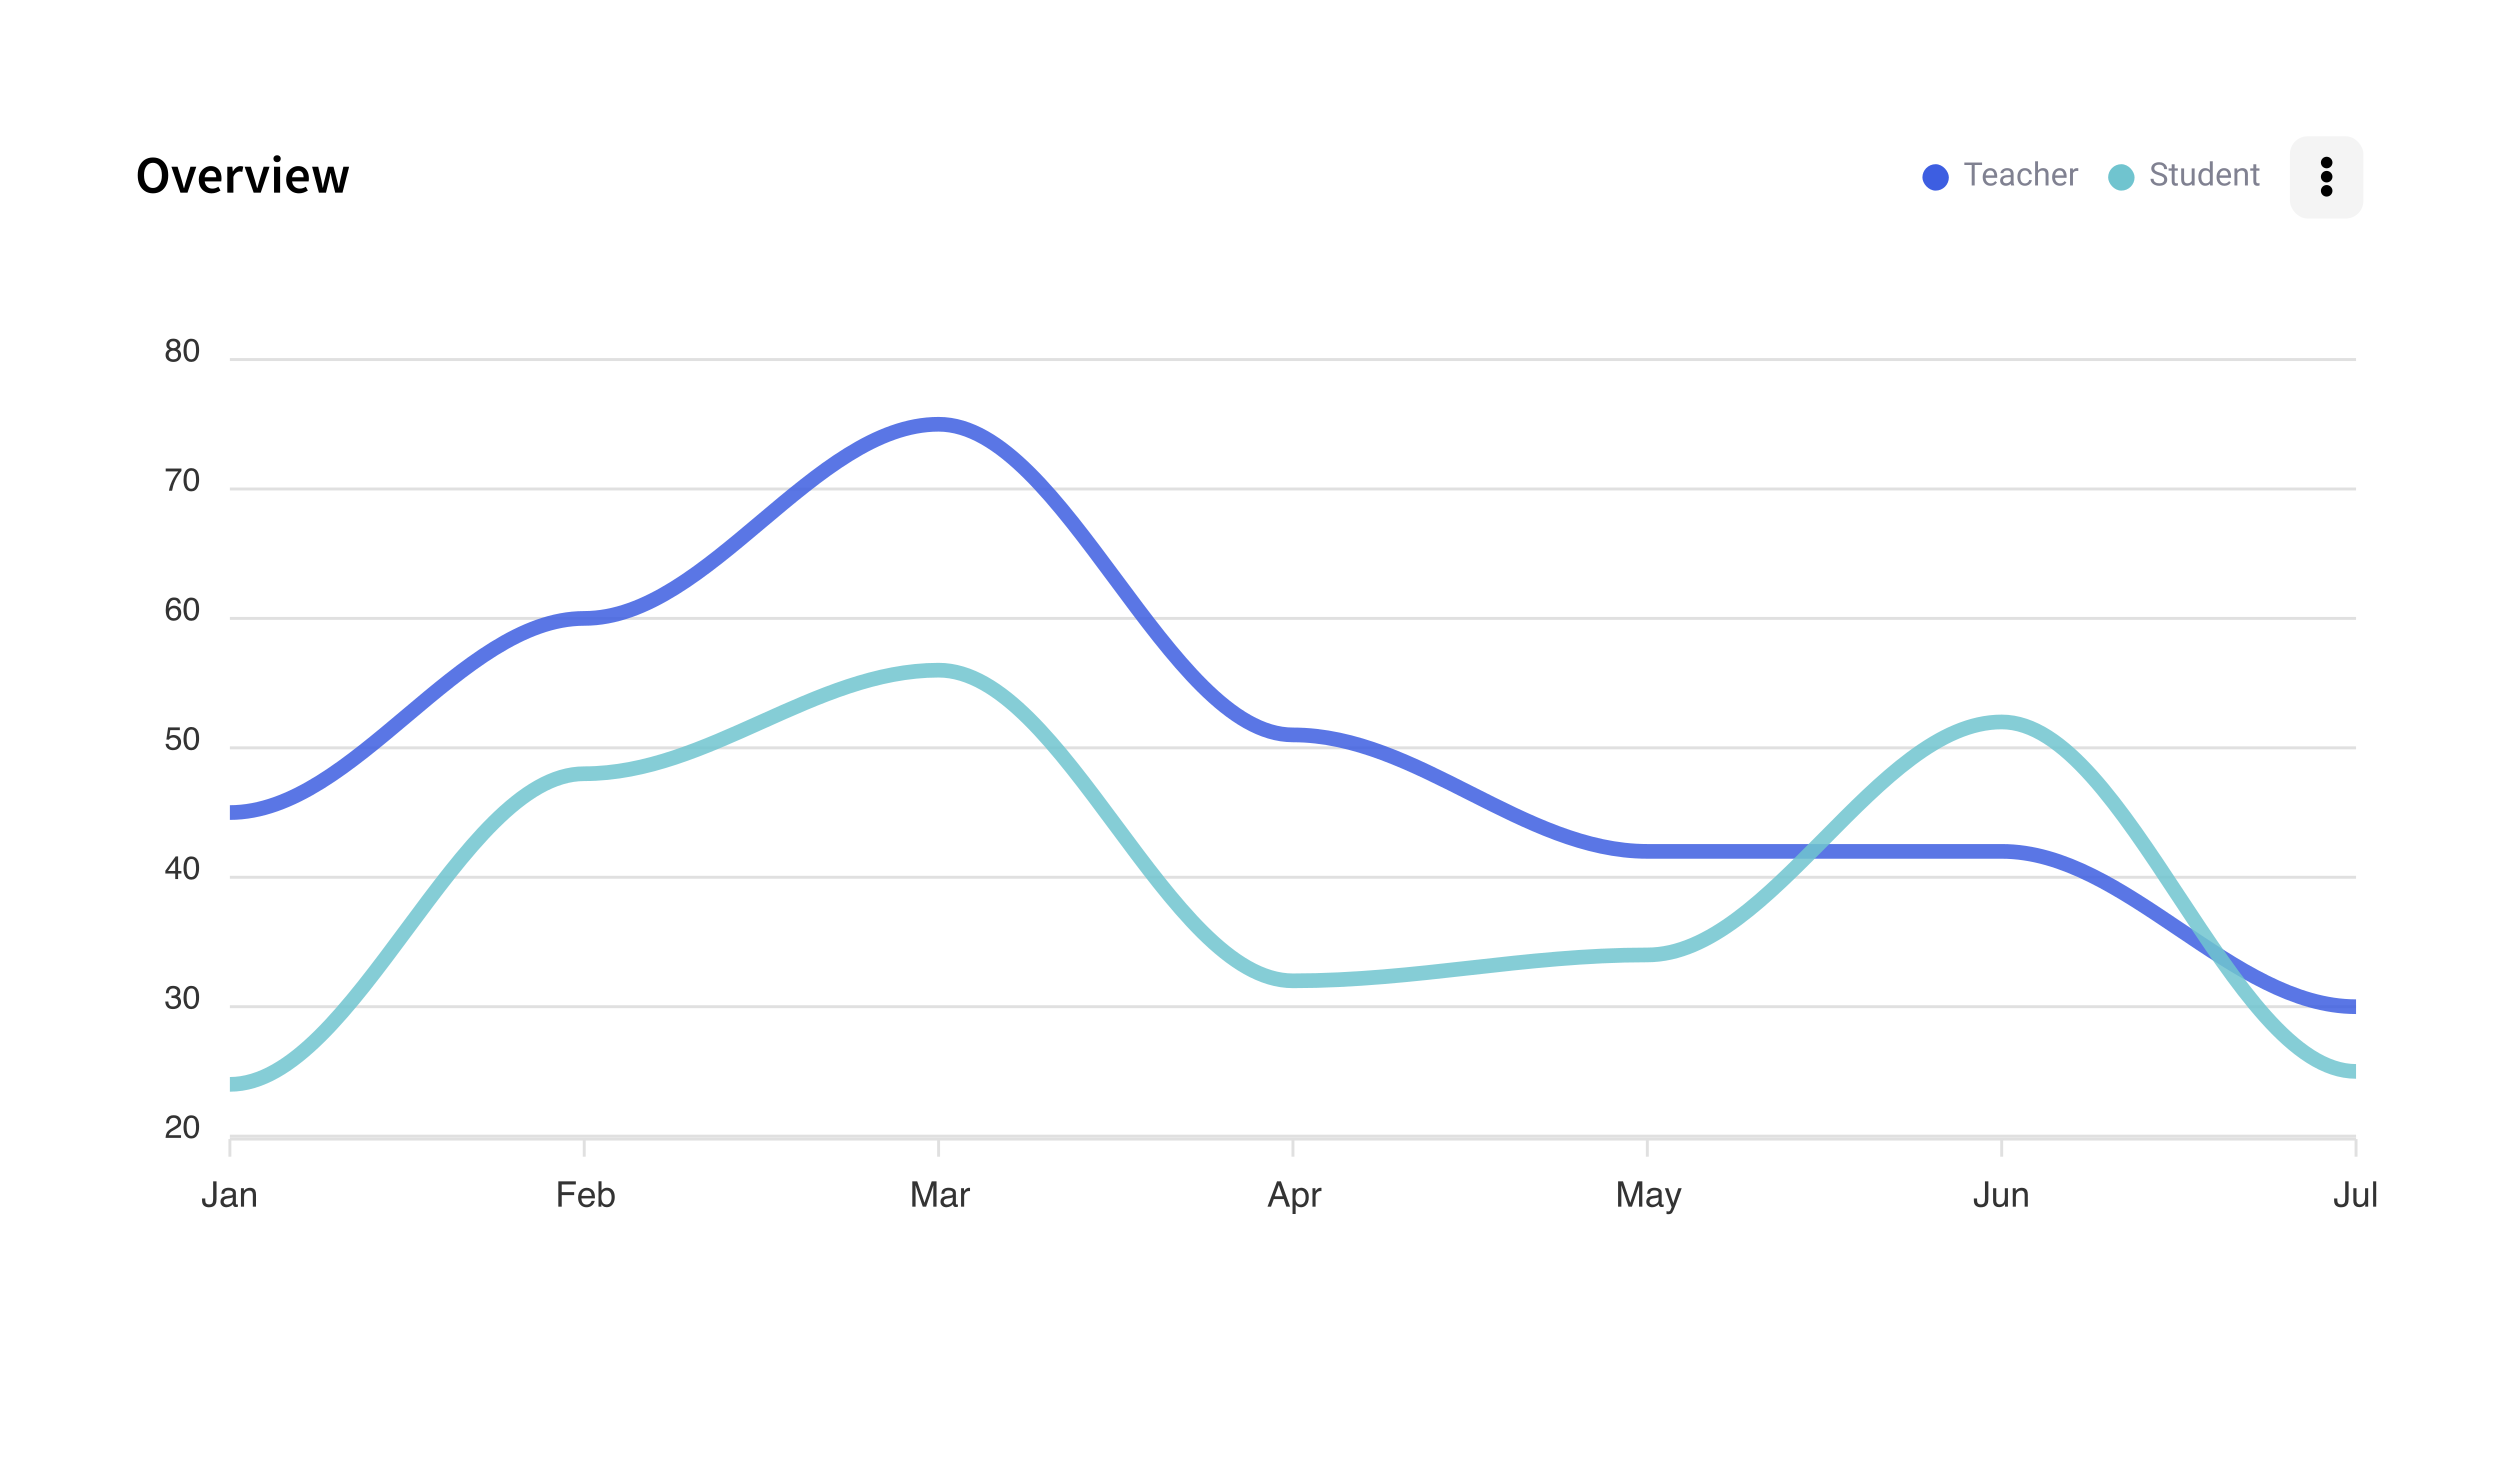 <svg width="851" height="497" viewBox="0 0 851 497" fill="none" xmlns="http://www.w3.org/2000/svg">
<g filter="url(#filter0_d_0_51)">
<rect x="31" y="31.391" width="788.5" height="434" rx="15" fill="white" shape-rendering="crispEdges"/>
<path d="M31 46.391C31 38.106 37.716 31.391 46 31.391H804.5C812.784 31.391 819.5 38.106 819.5 46.391V84.391H31V46.391Z" fill="white"/>
<path d="M52.066 65.81C51.046 65.81 50.146 65.564 49.366 65.072C48.586 64.568 47.974 63.86 47.53 62.948C47.098 62.024 46.882 60.926 46.882 59.654C46.882 58.382 47.098 57.296 47.53 56.396C47.974 55.496 48.586 54.806 49.366 54.326C50.146 53.846 51.046 53.606 52.066 53.606C53.098 53.606 54.004 53.846 54.784 54.326C55.564 54.806 56.17 55.496 56.602 56.396C57.046 57.296 57.268 58.382 57.268 59.654C57.268 60.926 57.046 62.024 56.602 62.948C56.17 63.86 55.564 64.568 54.784 65.072C54.004 65.564 53.098 65.81 52.066 65.81ZM52.066 63.992C52.99 63.992 53.728 63.602 54.28 62.822C54.832 62.03 55.108 60.974 55.108 59.654C55.108 58.334 54.832 57.302 54.28 56.558C53.728 55.802 52.99 55.424 52.066 55.424C51.142 55.424 50.404 55.802 49.852 56.558C49.3 57.302 49.024 58.334 49.024 59.654C49.024 60.974 49.3 62.03 49.852 62.822C50.404 63.602 51.142 63.992 52.066 63.992ZM61.423 65.594L58.345 56.756H60.451L61.855 61.346C61.975 61.778 62.095 62.216 62.215 62.66C62.347 63.104 62.473 63.554 62.593 64.01H62.665C62.797 63.554 62.923 63.104 63.043 62.66C63.175 62.216 63.301 61.778 63.421 61.346L64.825 56.756H66.823L63.817 65.594H61.423ZM72.029 65.81C71.213 65.81 70.475 65.63 69.816 65.27C69.156 64.898 68.633 64.37 68.249 63.686C67.865 62.99 67.674 62.156 67.674 61.184C67.674 60.224 67.865 59.396 68.249 58.7C68.645 58.004 69.156 57.47 69.779 57.098C70.403 56.726 71.058 56.54 71.742 56.54C72.546 56.54 73.218 56.72 73.757 57.08C74.297 57.428 74.706 57.92 74.981 58.556C75.257 59.18 75.395 59.906 75.395 60.734C75.395 61.166 75.365 61.502 75.305 61.742H69.689C69.785 62.522 70.067 63.128 70.535 63.56C71.004 63.992 71.591 64.208 72.299 64.208C72.683 64.208 73.037 64.154 73.362 64.046C73.698 63.926 74.028 63.764 74.352 63.56L75.053 64.856C74.633 65.132 74.165 65.36 73.65 65.54C73.133 65.72 72.594 65.81 72.029 65.81ZM69.671 60.338H73.596C73.596 59.654 73.445 59.12 73.145 58.736C72.846 58.34 72.395 58.142 71.796 58.142C71.279 58.142 70.817 58.334 70.409 58.718C70.013 59.09 69.767 59.63 69.671 60.338ZM77.373 65.594V56.756H79.083L79.227 58.322H79.299C79.611 57.746 79.989 57.308 80.433 57.008C80.877 56.696 81.333 56.54 81.801 56.54C82.221 56.54 82.557 56.6 82.809 56.72L82.449 58.52C82.293 58.472 82.149 58.436 82.017 58.412C81.885 58.388 81.723 58.376 81.531 58.376C81.183 58.376 80.817 58.514 80.433 58.79C80.049 59.054 79.719 59.522 79.443 60.194V65.594H77.373ZM86.349 65.594L83.271 56.756H85.377L86.781 61.346C86.901 61.778 87.021 62.216 87.141 62.66C87.273 63.104 87.399 63.554 87.519 64.01H87.591C87.723 63.554 87.849 63.104 87.969 62.66C88.101 62.216 88.227 61.778 88.347 61.346L89.751 56.756H91.749L88.743 65.594H86.349ZM93.281 65.594V56.756H95.351V65.594H93.281ZM94.325 55.208C93.953 55.208 93.653 55.1 93.425 54.884C93.197 54.668 93.083 54.38 93.083 54.02C93.083 53.672 93.197 53.39 93.425 53.174C93.653 52.958 93.953 52.85 94.325 52.85C94.697 52.85 94.997 52.958 95.225 53.174C95.453 53.39 95.567 53.672 95.567 54.02C95.567 54.38 95.453 54.668 95.225 54.884C94.997 55.1 94.697 55.208 94.325 55.208ZM101.772 65.81C100.956 65.81 100.218 65.63 99.558 65.27C98.898 64.898 98.376 64.37 97.992 63.686C97.608 62.99 97.416 62.156 97.416 61.184C97.416 60.224 97.608 59.396 97.992 58.7C98.388 58.004 98.898 57.47 99.522 57.098C100.146 56.726 100.8 56.54 101.484 56.54C102.288 56.54 102.96 56.72 103.5 57.08C104.04 57.428 104.448 57.92 104.724 58.556C105 59.18 105.138 59.906 105.138 60.734C105.138 61.166 105.108 61.502 105.048 61.742H99.432C99.528 62.522 99.81 63.128 100.278 63.56C100.746 63.992 101.334 64.208 102.042 64.208C102.426 64.208 102.78 64.154 103.104 64.046C103.44 63.926 103.77 63.764 104.094 63.56L104.796 64.856C104.376 65.132 103.908 65.36 103.392 65.54C102.876 65.72 102.336 65.81 101.772 65.81ZM99.414 60.338H103.338C103.338 59.654 103.188 59.12 102.888 58.736C102.588 58.34 102.138 58.142 101.538 58.142C101.022 58.142 100.56 58.334 100.152 58.718C99.756 59.09 99.51 59.63 99.414 60.338ZM108.573 65.594L106.233 56.756H108.321L109.383 61.346C109.479 61.766 109.557 62.186 109.617 62.606C109.689 63.026 109.767 63.452 109.851 63.884H109.923C110.007 63.452 110.091 63.026 110.175 62.606C110.271 62.174 110.373 61.754 110.481 61.346L111.633 56.756H113.523L114.693 61.346C114.801 61.766 114.903 62.186 114.999 62.606C115.095 63.026 115.191 63.452 115.287 63.884H115.359C115.443 63.452 115.521 63.026 115.593 62.606C115.665 62.186 115.743 61.766 115.827 61.346L116.889 56.756H118.833L116.583 65.594H114.117L113.091 61.472C112.995 61.052 112.905 60.638 112.821 60.23C112.737 59.81 112.647 59.366 112.551 58.898H112.479C112.395 59.366 112.311 59.81 112.227 60.23C112.143 60.65 112.053 61.07 111.957 61.49L110.949 65.594H108.573Z" fill="black"/>
<rect x="654.391" y="55.891" width="9" height="9" rx="4.5" fill="#3D5EE1"/>
<path d="M672.188 55.32V63.141H671.167V55.32H672.188ZM674.702 55.32V56.169H668.659V55.32H674.702ZM677.586 63.248C677.181 63.248 676.814 63.18 676.485 63.044C676.159 62.904 675.878 62.709 675.642 62.459C675.409 62.208 675.23 61.911 675.104 61.567C674.979 61.223 674.917 60.847 674.917 60.439V60.213C674.917 59.741 674.986 59.32 675.126 58.951C675.266 58.579 675.455 58.264 675.695 58.006C675.935 57.748 676.207 57.553 676.512 57.42C676.816 57.288 677.131 57.222 677.457 57.222C677.872 57.222 678.23 57.293 678.531 57.437C678.836 57.58 679.084 57.78 679.278 58.038C679.471 58.292 679.614 58.593 679.708 58.94C679.801 59.284 679.847 59.66 679.847 60.068V60.514H675.507V59.703H678.854V59.628C678.839 59.37 678.785 59.12 678.692 58.876C678.603 58.633 678.46 58.432 678.263 58.274C678.066 58.117 677.797 58.038 677.457 58.038C677.231 58.038 677.024 58.086 676.834 58.183C676.644 58.276 676.481 58.416 676.345 58.602C676.209 58.788 676.104 59.016 676.028 59.284C675.953 59.553 675.916 59.862 675.916 60.213V60.439C675.916 60.715 675.953 60.974 676.028 61.218C676.107 61.458 676.22 61.669 676.367 61.852C676.517 62.034 676.698 62.177 676.909 62.281C677.124 62.385 677.368 62.437 677.64 62.437C677.991 62.437 678.288 62.365 678.531 62.222C678.775 62.079 678.988 61.887 679.17 61.648L679.772 62.126C679.647 62.315 679.487 62.496 679.294 62.668C679.101 62.84 678.862 62.98 678.58 63.087C678.3 63.194 677.969 63.248 677.586 63.248ZM684.434 62.147V59.155C684.434 58.926 684.388 58.727 684.294 58.559C684.205 58.387 684.069 58.255 683.886 58.162C683.704 58.069 683.478 58.022 683.209 58.022C682.959 58.022 682.739 58.065 682.549 58.151C682.363 58.237 682.216 58.35 682.108 58.489C682.005 58.629 681.953 58.779 681.953 58.94H680.959C680.959 58.733 681.013 58.527 681.12 58.323C681.228 58.119 681.382 57.934 681.582 57.77C681.786 57.601 682.03 57.469 682.312 57.372C682.599 57.272 682.918 57.222 683.269 57.222C683.691 57.222 684.063 57.293 684.386 57.437C684.712 57.58 684.966 57.796 685.148 58.086C685.335 58.373 685.428 58.733 685.428 59.166V61.873C685.428 62.066 685.444 62.272 685.476 62.491C685.512 62.709 685.564 62.897 685.632 63.055V63.141H684.595C684.545 63.026 684.506 62.874 684.477 62.684C684.448 62.491 684.434 62.312 684.434 62.147ZM684.606 59.617L684.617 60.315H683.612C683.329 60.315 683.077 60.339 682.855 60.385C682.633 60.428 682.447 60.495 682.296 60.584C682.146 60.673 682.031 60.786 681.953 60.922C681.874 61.055 681.834 61.211 681.834 61.39C681.834 61.572 681.876 61.739 681.958 61.889C682.04 62.04 682.164 62.16 682.329 62.249C682.497 62.335 682.703 62.378 682.946 62.378C683.251 62.378 683.519 62.313 683.752 62.185C683.985 62.056 684.169 61.898 684.305 61.712C684.445 61.526 684.52 61.345 684.531 61.169L684.955 61.648C684.93 61.798 684.862 61.964 684.751 62.147C684.64 62.33 684.491 62.505 684.305 62.673C684.123 62.838 683.904 62.976 683.65 63.087C683.399 63.194 683.116 63.248 682.801 63.248C682.407 63.248 682.062 63.171 681.765 63.017C681.471 62.863 681.242 62.657 681.077 62.399C680.916 62.138 680.835 61.846 680.835 61.524C680.835 61.212 680.896 60.938 681.018 60.702C681.14 60.462 681.315 60.264 681.544 60.106C681.774 59.945 682.049 59.823 682.372 59.741C682.694 59.658 683.054 59.617 683.451 59.617H684.606ZM689.316 62.432C689.553 62.432 689.771 62.383 689.972 62.287C690.172 62.19 690.337 62.057 690.466 61.889C690.595 61.717 690.668 61.522 690.686 61.304H691.631C691.613 61.648 691.497 61.968 691.282 62.265C691.071 62.559 690.793 62.797 690.45 62.98C690.106 63.158 689.728 63.248 689.316 63.248C688.88 63.248 688.498 63.171 688.172 63.017C687.85 62.863 687.582 62.652 687.367 62.383C687.155 62.115 686.996 61.807 686.889 61.459C686.785 61.109 686.733 60.738 686.733 60.348V60.122C686.733 59.732 686.785 59.363 686.889 59.016C686.996 58.665 687.155 58.355 687.367 58.086C687.582 57.818 687.85 57.607 688.172 57.453C688.498 57.299 688.88 57.222 689.316 57.222C689.771 57.222 690.169 57.315 690.509 57.501C690.849 57.684 691.116 57.934 691.309 58.253C691.506 58.568 691.613 58.926 691.631 59.327H690.686C690.668 59.087 690.6 58.871 690.482 58.677C690.367 58.484 690.21 58.33 690.009 58.215C689.812 58.097 689.581 58.038 689.316 58.038C689.012 58.038 688.756 58.099 688.548 58.221C688.344 58.339 688.181 58.5 688.06 58.704C687.941 58.905 687.855 59.128 687.802 59.376C687.752 59.619 687.727 59.868 687.727 60.122V60.348C687.727 60.602 687.752 60.852 687.802 61.1C687.852 61.347 687.936 61.571 688.054 61.771C688.176 61.971 688.339 62.133 688.543 62.254C688.751 62.373 689.008 62.432 689.316 62.432ZM693.742 54.891V63.141H692.749V54.891H693.742ZM693.506 60.015L693.092 59.998C693.096 59.601 693.155 59.234 693.27 58.898C693.384 58.557 693.545 58.262 693.753 58.011C693.961 57.761 694.208 57.567 694.494 57.431C694.784 57.291 695.105 57.222 695.456 57.222C695.742 57.222 696 57.261 696.229 57.34C696.458 57.415 696.653 57.537 696.814 57.705C696.979 57.873 697.104 58.092 697.19 58.36C697.276 58.625 697.319 58.949 697.319 59.333V63.141H696.32V59.322C696.32 59.017 696.276 58.774 696.186 58.591C696.097 58.405 695.966 58.271 695.794 58.188C695.622 58.102 695.411 58.06 695.16 58.06C694.913 58.06 694.688 58.111 694.483 58.215C694.283 58.319 694.109 58.462 693.962 58.645C693.819 58.828 693.706 59.037 693.624 59.273C693.545 59.506 693.506 59.753 693.506 60.015ZM701.219 63.248C700.814 63.248 700.447 63.18 700.118 63.044C699.792 62.904 699.511 62.709 699.274 62.459C699.042 62.208 698.863 61.911 698.737 61.567C698.612 61.223 698.549 60.847 698.549 60.439V60.213C698.549 59.741 698.619 59.32 698.759 58.951C698.898 58.579 699.088 58.264 699.328 58.006C699.568 57.748 699.84 57.553 700.145 57.42C700.449 57.288 700.764 57.222 701.09 57.222C701.505 57.222 701.863 57.293 702.164 57.437C702.468 57.58 702.717 57.78 702.911 58.038C703.104 58.292 703.247 58.593 703.34 58.94C703.433 59.284 703.48 59.66 703.48 60.068V60.514H699.14V59.703H702.486V59.628C702.472 59.37 702.418 59.12 702.325 58.876C702.236 58.633 702.092 58.432 701.896 58.274C701.699 58.117 701.43 58.038 701.09 58.038C700.864 58.038 700.657 58.086 700.467 58.183C700.277 58.276 700.114 58.416 699.978 58.602C699.842 58.788 699.736 59.016 699.661 59.284C699.586 59.553 699.548 59.862 699.548 60.213V60.439C699.548 60.715 699.586 60.974 699.661 61.218C699.74 61.458 699.853 61.669 700 61.852C700.15 62.034 700.331 62.177 700.542 62.281C700.757 62.385 701 62.437 701.272 62.437C701.623 62.437 701.921 62.365 702.164 62.222C702.408 62.079 702.621 61.887 702.803 61.648L703.405 62.126C703.279 62.315 703.12 62.496 702.927 62.668C702.733 62.84 702.495 62.98 702.212 63.087C701.933 63.194 701.602 63.248 701.219 63.248ZM705.634 58.242V63.141H704.64V57.329H705.607L705.634 58.242ZM707.449 57.297L707.444 58.221C707.361 58.203 707.283 58.192 707.208 58.188C707.136 58.181 707.054 58.178 706.96 58.178C706.731 58.178 706.529 58.214 706.354 58.285C706.178 58.357 706.029 58.457 705.908 58.586C705.786 58.715 705.689 58.869 705.618 59.048C705.55 59.223 705.505 59.417 705.483 59.628L705.204 59.789C705.204 59.438 705.238 59.109 705.306 58.801C705.378 58.493 705.487 58.221 705.634 57.984C705.781 57.745 705.967 57.558 706.192 57.426C706.422 57.29 706.694 57.222 707.009 57.222C707.08 57.222 707.163 57.231 707.256 57.248C707.349 57.263 707.413 57.279 707.449 57.297Z" fill="#808191"/>
<rect x="717.609" y="55.891" width="9" height="9" rx="4.5" fill="#70C4CF"/>
<path d="M736.685 61.164C736.685 60.981 736.656 60.82 736.599 60.681C736.545 60.537 736.449 60.408 736.309 60.294C736.173 60.179 735.983 60.07 735.74 59.966C735.5 59.862 735.195 59.757 734.827 59.649C734.44 59.535 734.091 59.408 733.779 59.268C733.468 59.125 733.201 58.962 732.979 58.779C732.757 58.597 732.587 58.387 732.469 58.151C732.351 57.915 732.292 57.644 732.292 57.34C732.292 57.035 732.354 56.754 732.479 56.497C732.605 56.239 732.784 56.015 733.017 55.825C733.253 55.632 733.534 55.481 733.86 55.374C734.186 55.267 734.549 55.213 734.95 55.213C735.537 55.213 736.035 55.326 736.443 55.551C736.855 55.773 737.168 56.065 737.383 56.427C737.598 56.785 737.706 57.168 737.706 57.576H736.674C736.674 57.283 736.612 57.023 736.486 56.797C736.361 56.568 736.171 56.389 735.917 56.26C735.663 56.128 735.34 56.062 734.95 56.062C734.581 56.062 734.277 56.117 734.037 56.228C733.797 56.339 733.618 56.489 733.5 56.679C733.385 56.869 733.328 57.086 733.328 57.329C733.328 57.494 733.362 57.644 733.43 57.78C733.502 57.913 733.611 58.036 733.758 58.151C733.908 58.266 734.098 58.371 734.327 58.468C734.56 58.565 734.837 58.658 735.16 58.747C735.604 58.872 735.987 59.012 736.309 59.166C736.631 59.32 736.896 59.494 737.104 59.687C737.315 59.877 737.471 60.093 737.571 60.337C737.675 60.577 737.727 60.849 737.727 61.153C737.727 61.472 737.663 61.76 737.534 62.018C737.405 62.276 737.22 62.496 736.98 62.679C736.741 62.861 736.452 63.003 736.116 63.103C735.783 63.2 735.41 63.248 734.999 63.248C734.637 63.248 734.281 63.198 733.93 63.098C733.582 62.997 733.265 62.847 732.979 62.647C732.696 62.446 732.469 62.199 732.297 61.905C732.129 61.608 732.044 61.264 732.044 60.874H733.076C733.076 61.143 733.128 61.373 733.231 61.567C733.335 61.757 733.477 61.914 733.656 62.04C733.838 62.165 734.044 62.258 734.273 62.319C734.506 62.376 734.748 62.405 734.999 62.405C735.36 62.405 735.666 62.355 735.917 62.254C736.168 62.154 736.357 62.011 736.486 61.825C736.619 61.639 736.685 61.418 736.685 61.164ZM741.331 57.329V58.092H738.189V57.329H741.331ZM739.252 55.916H740.246V61.701C740.246 61.898 740.277 62.047 740.337 62.147C740.398 62.247 740.477 62.313 740.574 62.346C740.67 62.378 740.774 62.394 740.885 62.394C740.968 62.394 741.054 62.387 741.143 62.373C741.236 62.355 741.306 62.34 741.353 62.33L741.358 63.141C741.279 63.166 741.175 63.189 741.046 63.21C740.921 63.236 740.769 63.248 740.59 63.248C740.346 63.248 740.123 63.2 739.918 63.103C739.714 63.006 739.551 62.845 739.43 62.62C739.312 62.391 739.252 62.083 739.252 61.696V55.916ZM746.052 61.798V57.329H747.051V63.141H746.101L746.052 61.798ZM746.24 60.573L746.654 60.562C746.654 60.949 746.613 61.307 746.53 61.637C746.451 61.963 746.323 62.245 746.144 62.485C745.965 62.725 745.73 62.913 745.44 63.049C745.15 63.182 744.797 63.248 744.382 63.248C744.099 63.248 743.839 63.207 743.603 63.124C743.37 63.042 743.17 62.915 743.001 62.743C742.833 62.571 742.702 62.347 742.609 62.072C742.52 61.796 742.475 61.465 742.475 61.078V57.329H743.469V61.089C743.469 61.35 743.497 61.567 743.555 61.739C743.616 61.907 743.696 62.041 743.796 62.142C743.9 62.238 744.015 62.306 744.14 62.346C744.269 62.385 744.402 62.405 744.538 62.405C744.96 62.405 745.295 62.324 745.542 62.163C745.789 61.998 745.966 61.778 746.074 61.502C746.185 61.223 746.24 60.913 746.24 60.573ZM752.229 62.013V54.891H753.228V63.141H752.315L752.229 62.013ZM748.319 60.299V60.187C748.319 59.742 748.373 59.34 748.48 58.978C748.591 58.613 748.747 58.3 748.947 58.038C749.151 57.777 749.393 57.576 749.672 57.437C749.955 57.293 750.27 57.222 750.618 57.222C750.983 57.222 751.302 57.286 751.574 57.415C751.849 57.54 752.082 57.725 752.272 57.968C752.465 58.208 752.618 58.498 752.729 58.838C752.84 59.178 752.917 59.563 752.959 59.993V60.487C752.92 60.913 752.843 61.297 752.729 61.637C752.618 61.977 752.465 62.267 752.272 62.507C752.082 62.747 751.849 62.931 751.574 63.06C751.298 63.185 750.976 63.248 750.607 63.248C750.267 63.248 749.955 63.175 749.672 63.028C749.393 62.881 749.151 62.675 748.947 62.41C748.747 62.145 748.591 61.834 748.48 61.476C748.373 61.114 748.319 60.722 748.319 60.299ZM749.318 60.187V60.299C749.318 60.589 749.347 60.861 749.404 61.116C749.465 61.37 749.558 61.594 749.683 61.787C749.808 61.98 749.968 62.133 750.161 62.244C750.354 62.351 750.585 62.405 750.854 62.405C751.183 62.405 751.454 62.335 751.665 62.195C751.88 62.056 752.052 61.871 752.181 61.642C752.31 61.413 752.41 61.164 752.481 60.895V59.601C752.438 59.404 752.376 59.214 752.293 59.032C752.215 58.846 752.111 58.681 751.982 58.538C751.857 58.391 751.701 58.274 751.515 58.188C751.332 58.102 751.115 58.06 750.865 58.06C750.593 58.06 750.358 58.117 750.161 58.231C749.968 58.342 749.808 58.496 749.683 58.693C749.558 58.887 749.465 59.112 749.404 59.37C749.347 59.624 749.318 59.897 749.318 60.187ZM757.187 63.248C756.782 63.248 756.415 63.18 756.085 63.044C755.76 62.904 755.479 62.709 755.242 62.459C755.009 62.208 754.83 61.911 754.705 61.567C754.58 61.223 754.517 60.847 754.517 60.439V60.213C754.517 59.741 754.587 59.32 754.727 58.951C754.866 58.579 755.056 58.264 755.296 58.006C755.536 57.748 755.808 57.553 756.112 57.42C756.417 57.288 756.732 57.222 757.058 57.222C757.473 57.222 757.831 57.293 758.132 57.437C758.436 57.58 758.685 57.78 758.878 58.038C759.072 58.292 759.215 58.593 759.308 58.94C759.401 59.284 759.448 59.66 759.448 60.068V60.514H755.108V59.703H758.454V59.628C758.44 59.37 758.386 59.12 758.293 58.876C758.203 58.633 758.06 58.432 757.863 58.274C757.666 58.117 757.398 58.038 757.058 58.038C756.832 58.038 756.624 58.086 756.435 58.183C756.245 58.276 756.082 58.416 755.946 58.602C755.81 58.788 755.704 59.016 755.629 59.284C755.554 59.553 755.516 59.862 755.516 60.213V60.439C755.516 60.715 755.554 60.974 755.629 61.218C755.708 61.458 755.82 61.669 755.967 61.852C756.118 62.034 756.299 62.177 756.51 62.281C756.725 62.385 756.968 62.437 757.24 62.437C757.591 62.437 757.888 62.365 758.132 62.222C758.375 62.079 758.588 61.887 758.771 61.648L759.373 62.126C759.247 62.315 759.088 62.496 758.895 62.668C758.701 62.84 758.463 62.98 758.18 63.087C757.901 63.194 757.57 63.248 757.187 63.248ZM761.602 58.57V63.141H760.608V57.329H761.548L761.602 58.57ZM761.365 60.015L760.952 59.998C760.955 59.601 761.014 59.234 761.129 58.898C761.243 58.557 761.405 58.262 761.612 58.011C761.82 57.761 762.067 57.567 762.354 57.431C762.644 57.291 762.964 57.222 763.315 57.222C763.601 57.222 763.859 57.261 764.088 57.34C764.318 57.415 764.513 57.537 764.674 57.705C764.839 57.873 764.964 58.092 765.05 58.36C765.136 58.625 765.179 58.949 765.179 59.333V63.141H764.18V59.322C764.18 59.017 764.135 58.774 764.045 58.591C763.956 58.405 763.825 58.271 763.653 58.188C763.481 58.102 763.27 58.06 763.02 58.06C762.772 58.06 762.547 58.111 762.343 58.215C762.142 58.319 761.969 58.462 761.822 58.645C761.679 58.828 761.566 59.037 761.483 59.273C761.405 59.506 761.365 59.753 761.365 60.015ZM769.121 57.329V58.092H765.979V57.329H769.121ZM767.042 55.916H768.036V61.701C768.036 61.898 768.067 62.047 768.127 62.147C768.188 62.247 768.267 62.313 768.364 62.346C768.46 62.378 768.564 62.394 768.675 62.394C768.758 62.394 768.844 62.387 768.933 62.373C769.026 62.355 769.096 62.34 769.143 62.33L769.148 63.141C769.069 63.166 768.965 63.189 768.836 63.21C768.711 63.236 768.559 63.248 768.38 63.248C768.136 63.248 767.913 63.2 767.708 63.103C767.504 63.006 767.341 62.845 767.22 62.62C767.102 62.391 767.042 62.083 767.042 61.696V55.916Z" fill="#808191"/>
<rect x="779.5" y="46.391" width="25" height="28" rx="6" fill="#F4F4F4"/>
<path d="M792 58.172C790.906 58.172 790.031 59.074 790.031 60.141C790.031 61.234 790.906 62.109 792 62.109C793.066 62.109 793.969 61.234 793.969 60.141C793.969 59.074 793.066 58.172 792 58.172ZM790.031 55.328C790.031 56.422 790.906 57.297 792 57.297C793.066 57.297 793.969 56.422 793.969 55.328C793.969 54.262 793.066 53.359 792 53.359C790.906 53.359 790.031 54.262 790.031 55.328ZM790.031 64.953C790.031 66.047 790.906 66.922 792 66.922C793.066 66.922 793.969 66.047 793.969 64.953C793.969 63.887 793.066 62.984 792 62.984C790.906 62.984 790.031 63.887 790.031 64.953Z" fill="black"/>
<g clip-path="url(#clip0_0_51)">
<path d="M73.709 408.172C73.709 408.899 73.602 409.463 73.387 409.866C72.988 410.6 72.231 410.967 71.113 410.967C70.469 410.967 69.918 410.793 69.461 410.446C69.004 410.094 68.775 409.471 68.775 408.577V407.961H69.871V408.577C69.871 409.045 69.975 409.399 70.182 409.637C70.393 409.871 70.719 409.989 71.16 409.989C71.781 409.989 72.188 409.776 72.379 409.35C72.496 409.088 72.555 408.594 72.555 407.868V402.131H73.709V408.172ZM76.152 409.069C76.152 409.373 76.264 409.614 76.486 409.789C76.709 409.965 76.973 410.053 77.277 410.053C77.648 410.053 78.008 409.967 78.356 409.795C78.941 409.51 79.234 409.043 79.234 408.395V407.545C79.106 407.627 78.939 407.696 78.736 407.75C78.533 407.805 78.334 407.844 78.139 407.868L77.5 407.95C77.117 408 76.83 408.08 76.639 408.19C76.314 408.373 76.152 408.666 76.152 409.069ZM78.707 406.936C78.949 406.905 79.111 406.803 79.193 406.631C79.24 406.537 79.264 406.403 79.264 406.227C79.264 405.868 79.135 405.608 78.877 405.448C78.623 405.284 78.258 405.202 77.781 405.202C77.231 405.202 76.84 405.35 76.609 405.647C76.481 405.811 76.397 406.055 76.357 406.379H75.373C75.393 405.606 75.643 405.069 76.123 404.768C76.607 404.463 77.168 404.311 77.805 404.311C78.543 404.311 79.143 404.452 79.603 404.733C80.061 405.014 80.289 405.452 80.289 406.045V409.661C80.289 409.77 80.311 409.858 80.353 409.924C80.4 409.991 80.496 410.024 80.641 410.024C80.688 410.024 80.74 410.022 80.799 410.018C80.857 410.01 80.92 410 80.986 409.989V410.768C80.822 410.815 80.697 410.844 80.611 410.856C80.525 410.868 80.408 410.873 80.26 410.873C79.897 410.873 79.633 410.745 79.469 410.487C79.383 410.35 79.322 410.157 79.287 409.907C79.072 410.188 78.764 410.432 78.361 410.639C77.959 410.846 77.516 410.95 77.031 410.95C76.449 410.95 75.973 410.774 75.602 410.422C75.234 410.067 75.051 409.623 75.051 409.092C75.051 408.51 75.232 408.059 75.596 407.739C75.959 407.418 76.436 407.221 77.025 407.147L78.707 406.936ZM82.023 404.463H83.025V405.354C83.322 404.987 83.637 404.723 83.969 404.563C84.301 404.403 84.67 404.323 85.076 404.323C85.967 404.323 86.568 404.633 86.881 405.254C87.053 405.594 87.139 406.08 87.139 406.713V410.739H86.066V406.784C86.066 406.401 86.01 406.092 85.897 405.858C85.709 405.467 85.369 405.272 84.877 405.272C84.627 405.272 84.422 405.297 84.262 405.348C83.973 405.434 83.719 405.606 83.5 405.864C83.324 406.071 83.209 406.286 83.154 406.508C83.103 406.727 83.078 407.041 83.078 407.452V410.739H82.023V404.463Z" fill="#333333"/>
<path d="M190.053 402.131H196.023V403.186H191.219V405.799H195.443V406.825H191.219V410.739H190.053V402.131ZM199.75 404.323C200.195 404.323 200.627 404.428 201.045 404.639C201.463 404.846 201.781 405.116 202 405.448C202.211 405.764 202.352 406.133 202.422 406.555C202.484 406.844 202.516 407.305 202.516 407.938H197.916C197.936 408.575 198.086 409.086 198.367 409.473C198.648 409.856 199.084 410.047 199.674 410.047C200.225 410.047 200.664 409.866 200.992 409.502C201.18 409.291 201.312 409.047 201.391 408.77H202.428C202.4 409 202.309 409.258 202.152 409.543C202 409.825 201.828 410.055 201.637 410.235C201.316 410.547 200.92 410.758 200.447 410.868C200.193 410.93 199.906 410.961 199.586 410.961C198.805 410.961 198.143 410.678 197.6 410.112C197.057 409.541 196.785 408.745 196.785 407.721C196.785 406.713 197.059 405.895 197.605 405.266C198.152 404.637 198.867 404.323 199.75 404.323ZM201.432 407.1C201.389 406.643 201.289 406.278 201.133 406.004C200.844 405.496 200.361 405.243 199.686 405.243C199.201 405.243 198.795 405.418 198.467 405.77C198.139 406.118 197.965 406.561 197.945 407.1H201.432ZM203.734 402.102H204.76V405.225C204.99 404.924 205.266 404.696 205.586 404.539C205.906 404.379 206.254 404.299 206.629 404.299C207.41 404.299 208.043 404.569 208.527 405.108C209.016 405.643 209.26 406.434 209.26 407.481C209.26 408.473 209.02 409.297 208.539 409.953C208.059 410.61 207.393 410.938 206.541 410.938C206.064 410.938 205.662 410.823 205.334 410.592C205.139 410.455 204.93 410.237 204.707 409.936V410.739H203.734V402.102ZM206.477 410.006C207.047 410.006 207.473 409.78 207.754 409.327C208.039 408.873 208.182 408.276 208.182 407.534C208.182 406.873 208.039 406.327 207.754 405.893C207.473 405.459 207.057 405.243 206.506 405.243C206.025 405.243 205.604 405.42 205.24 405.776C204.881 406.131 204.701 406.717 204.701 407.534C204.701 408.123 204.775 408.602 204.924 408.969C205.201 409.661 205.719 410.006 206.477 410.006Z" fill="#333333"/>
<path d="M310.549 402.131H312.219L314.691 409.409L317.146 402.131H318.799V410.739H317.691V405.659C317.691 405.483 317.695 405.192 317.703 404.786C317.711 404.379 317.715 403.944 317.715 403.479L315.26 410.739H314.105L311.633 403.479V403.743C311.633 403.953 311.637 404.276 311.645 404.709C311.656 405.139 311.662 405.455 311.662 405.659V410.739H310.549V402.131ZM321.242 409.069C321.242 409.373 321.354 409.614 321.576 409.789C321.799 409.965 322.062 410.053 322.367 410.053C322.738 410.053 323.098 409.967 323.445 409.795C324.031 409.51 324.324 409.043 324.324 408.395V407.545C324.195 407.627 324.029 407.696 323.826 407.75C323.623 407.805 323.424 407.844 323.229 407.868L322.59 407.95C322.207 408 321.92 408.08 321.729 408.19C321.404 408.373 321.242 408.666 321.242 409.069ZM323.797 406.936C324.039 406.905 324.201 406.803 324.283 406.631C324.33 406.537 324.354 406.403 324.354 406.227C324.354 405.868 324.225 405.608 323.967 405.448C323.713 405.284 323.348 405.202 322.871 405.202C322.32 405.202 321.93 405.35 321.699 405.647C321.57 405.811 321.486 406.055 321.447 406.379H320.463C320.482 405.606 320.732 405.069 321.213 404.768C321.697 404.463 322.258 404.311 322.895 404.311C323.633 404.311 324.232 404.452 324.693 404.733C325.15 405.014 325.379 405.452 325.379 406.045V409.661C325.379 409.77 325.4 409.858 325.443 409.924C325.49 409.991 325.586 410.024 325.73 410.024C325.777 410.024 325.83 410.022 325.889 410.018C325.947 410.01 326.01 410 326.076 409.989V410.768C325.912 410.815 325.787 410.844 325.701 410.856C325.615 410.868 325.498 410.873 325.35 410.873C324.986 410.873 324.723 410.745 324.559 410.487C324.473 410.35 324.412 410.157 324.377 409.907C324.162 410.188 323.854 410.432 323.451 410.639C323.049 410.846 322.605 410.95 322.121 410.95C321.539 410.95 321.062 410.774 320.691 410.422C320.324 410.067 320.141 409.623 320.141 409.092C320.141 408.51 320.322 408.059 320.686 407.739C321.049 407.418 321.525 407.221 322.115 407.147L323.797 406.936ZM327.143 404.463H328.145V405.547C328.227 405.336 328.428 405.08 328.748 404.78C329.068 404.475 329.438 404.323 329.855 404.323C329.875 404.323 329.908 404.325 329.955 404.328C330.002 404.332 330.082 404.34 330.195 404.352V405.465C330.133 405.453 330.074 405.446 330.02 405.442C329.969 405.438 329.912 405.436 329.85 405.436C329.318 405.436 328.91 405.608 328.625 405.952C328.34 406.291 328.197 406.684 328.197 407.129V410.739H327.143V404.463Z" fill="#333333"/>
<path d="M436.617 407.211L435.311 403.409L433.922 407.211H436.617ZM434.701 402.131H436.02L439.143 410.739H437.865L436.992 408.161H433.588L432.656 410.739H431.461L434.701 402.131ZM442.711 410.03C443.203 410.03 443.611 409.825 443.936 409.414C444.264 409 444.428 408.383 444.428 407.563C444.428 407.063 444.355 406.633 444.211 406.274C443.938 405.582 443.438 405.237 442.711 405.237C441.98 405.237 441.48 405.602 441.211 406.332C441.066 406.723 440.994 407.219 440.994 407.821C440.994 408.305 441.066 408.717 441.211 409.057C441.484 409.705 441.984 410.03 442.711 410.03ZM439.98 404.493H441.006V405.325C441.217 405.039 441.447 404.819 441.697 404.662C442.053 404.428 442.471 404.311 442.951 404.311C443.662 404.311 444.266 404.584 444.762 405.131C445.258 405.674 445.506 406.452 445.506 407.463C445.506 408.83 445.148 409.807 444.434 410.393C443.98 410.764 443.453 410.95 442.852 410.95C442.379 410.95 441.982 410.846 441.662 410.639C441.475 410.522 441.266 410.321 441.035 410.036V413.241H439.98V404.493ZM446.771 404.463H447.773V405.547C447.855 405.336 448.057 405.08 448.377 404.78C448.697 404.475 449.066 404.323 449.484 404.323C449.504 404.323 449.537 404.325 449.584 404.328C449.631 404.332 449.711 404.34 449.824 404.352V405.465C449.762 405.453 449.703 405.446 449.648 405.442C449.598 405.438 449.541 405.436 449.479 405.436C448.947 405.436 448.539 405.608 448.254 405.952C447.969 406.291 447.826 406.684 447.826 407.129V410.739H446.771V404.463Z" fill="#333333"/>
<path d="M550.797 402.131H552.467L554.939 409.409L557.395 402.131H559.047V410.739H557.939V405.659C557.939 405.483 557.943 405.192 557.951 404.786C557.959 404.379 557.963 403.944 557.963 403.479L555.508 410.739H554.354L551.881 403.479V403.743C551.881 403.953 551.885 404.276 551.893 404.709C551.904 405.139 551.91 405.455 551.91 405.659V410.739H550.797V402.131ZM561.49 409.069C561.49 409.373 561.602 409.614 561.824 409.789C562.047 409.965 562.311 410.053 562.615 410.053C562.986 410.053 563.346 409.967 563.693 409.795C564.279 409.51 564.572 409.043 564.572 408.395V407.545C564.443 407.627 564.277 407.696 564.074 407.75C563.871 407.805 563.672 407.844 563.477 407.868L562.838 407.95C562.455 408 562.168 408.08 561.977 408.19C561.652 408.373 561.49 408.666 561.49 409.069ZM564.045 406.936C564.287 406.905 564.449 406.803 564.531 406.631C564.578 406.537 564.602 406.403 564.602 406.227C564.602 405.868 564.473 405.608 564.215 405.448C563.961 405.284 563.596 405.202 563.119 405.202C562.568 405.202 562.178 405.35 561.947 405.647C561.818 405.811 561.734 406.055 561.695 406.379H560.711C560.73 405.606 560.98 405.069 561.461 404.768C561.945 404.463 562.506 404.311 563.143 404.311C563.881 404.311 564.48 404.452 564.941 404.733C565.398 405.014 565.627 405.452 565.627 406.045V409.661C565.627 409.77 565.648 409.858 565.691 409.924C565.738 409.991 565.834 410.024 565.979 410.024C566.025 410.024 566.078 410.022 566.137 410.018C566.195 410.01 566.258 410 566.324 409.989V410.768C566.16 410.815 566.035 410.844 565.949 410.856C565.863 410.868 565.746 410.873 565.598 410.873C565.234 410.873 564.971 410.745 564.807 410.487C564.721 410.35 564.66 410.157 564.625 409.907C564.41 410.188 564.102 410.432 563.699 410.639C563.297 410.846 562.854 410.95 562.369 410.95C561.787 410.95 561.311 410.774 560.939 410.422C560.572 410.067 560.389 409.623 560.389 409.092C560.389 408.51 560.57 408.059 560.934 407.739C561.297 407.418 561.773 407.221 562.363 407.147L564.045 406.936ZM571.281 404.463H572.447C572.299 404.866 571.969 405.784 571.457 407.217C571.074 408.295 570.754 409.174 570.496 409.854C569.887 411.455 569.457 412.432 569.207 412.784C568.957 413.135 568.527 413.311 567.918 413.311C567.77 413.311 567.654 413.305 567.572 413.293C567.494 413.282 567.396 413.26 567.279 413.229V412.268C567.463 412.319 567.596 412.35 567.678 412.362C567.76 412.373 567.832 412.379 567.895 412.379C568.09 412.379 568.232 412.346 568.322 412.28C568.416 412.217 568.494 412.139 568.557 412.045C568.576 412.014 568.646 411.854 568.768 411.565C568.889 411.276 568.977 411.061 569.031 410.92L566.711 404.463H567.906L569.588 409.573L571.281 404.463Z" fill="#333333"/>
<path d="M676.834 408.172C676.834 408.899 676.727 409.463 676.512 409.866C676.113 410.6 675.355 410.967 674.238 410.967C673.594 410.967 673.043 410.793 672.586 410.446C672.129 410.094 671.9 409.471 671.9 408.577V407.961H672.996V408.577C672.996 409.045 673.1 409.399 673.307 409.637C673.518 409.871 673.844 409.989 674.285 409.989C674.906 409.989 675.312 409.776 675.504 409.35C675.621 409.088 675.68 408.594 675.68 407.868V402.131H676.834V408.172ZM679.523 404.463V408.629C679.523 408.95 679.574 409.211 679.676 409.414C679.863 409.789 680.213 409.977 680.725 409.977C681.459 409.977 681.959 409.649 682.225 408.993C682.369 408.641 682.441 408.159 682.441 407.545V404.463H683.496V410.739H682.5L682.512 409.813C682.375 410.051 682.205 410.252 682.002 410.416C681.6 410.745 681.111 410.909 680.537 410.909C679.643 410.909 679.033 410.61 678.709 410.012C678.533 409.692 678.445 409.264 678.445 408.729V404.463H679.523ZM685.148 404.463H686.15V405.354C686.447 404.987 686.762 404.723 687.094 404.563C687.426 404.403 687.795 404.323 688.201 404.323C689.092 404.323 689.693 404.633 690.006 405.254C690.178 405.594 690.264 406.08 690.264 406.713V410.739H689.191V406.784C689.191 406.401 689.135 406.092 689.021 405.858C688.834 405.467 688.494 405.272 688.002 405.272C687.752 405.272 687.547 405.297 687.387 405.348C687.098 405.434 686.844 405.606 686.625 405.864C686.449 406.071 686.334 406.286 686.279 406.508C686.229 406.727 686.203 407.041 686.203 407.452V410.739H685.148V404.463Z" fill="#333333"/>
<path d="M799.463 408.172C799.463 408.899 799.355 409.463 799.141 409.866C798.742 410.6 797.984 410.967 796.867 410.967C796.223 410.967 795.672 410.793 795.215 410.446C794.758 410.094 794.529 409.471 794.529 408.577V407.961H795.625V408.577C795.625 409.045 795.729 409.399 795.936 409.637C796.146 409.871 796.473 409.989 796.914 409.989C797.535 409.989 797.941 409.776 798.133 409.35C798.25 409.088 798.309 408.594 798.309 407.868V402.131H799.463V408.172ZM802.152 404.463V408.629C802.152 408.95 802.203 409.211 802.305 409.414C802.492 409.789 802.842 409.977 803.354 409.977C804.088 409.977 804.588 409.649 804.854 408.993C804.998 408.641 805.07 408.159 805.07 407.545V404.463H806.125V410.739H805.129L805.141 409.813C805.004 410.051 804.834 410.252 804.631 410.416C804.229 410.745 803.74 410.909 803.166 410.909C802.271 410.909 801.662 410.61 801.338 410.012C801.162 409.692 801.074 409.264 801.074 408.729V404.463H802.152ZM807.807 402.131H808.861V410.739H807.807V402.131Z" fill="#333333"/>
<path d="M78.25 387.739H802" stroke="#E0E0E0"/>
<path d="M78.25 122.391H802" stroke="#E0E0E0"/>
<path d="M78.25 166.449H802" stroke="#E0E0E0"/>
<path d="M78.25 210.507H802" stroke="#E0E0E0"/>
<path d="M78.25 254.565H802" stroke="#E0E0E0"/>
<path d="M78.25 298.623H802" stroke="#E0E0E0"/>
<path d="M78.25 342.681H802" stroke="#E0E0E0"/>
<path d="M78.25 386.739H802" stroke="#E0E0E0"/>
<path d="M78.25 387.739V393.739" stroke="#E0E0E0"/>
<path d="M198.875 387.739V393.739" stroke="#E0E0E0"/>
<path d="M319.5 387.739V393.739" stroke="#E0E0E0"/>
<path d="M440.125 387.739V393.739" stroke="#E0E0E0"/>
<path d="M560.75 387.739V393.739" stroke="#E0E0E0"/>
<path d="M681.375 387.739V393.739" stroke="#E0E0E0"/>
<path d="M802 387.739V393.739" stroke="#E0E0E0"/>
<mask id="mask0_0_51" style="mask-type:luminance" maskUnits="userSpaceOnUse" x="73" y="119" width="734" height="271">
<path d="M806.5 119.891H73.75V389.239H806.5V119.891Z" fill="white"/>
</mask>
<g mask="url(#mask0_0_51)">
<path d="M78.25 276.594C120.469 276.594 156.656 210.507 198.875 210.507C241.094 210.507 277.281 144.42 319.5 144.42C361.719 144.42 397.906 250.159 440.125 250.159C482.344 250.159 518.531 289.811 560.75 289.811C602.969 289.811 639.156 289.811 681.375 289.811C723.594 289.811 759.781 342.681 802 342.681" stroke="#3D5EE1" stroke-opacity="0.85" stroke-width="5"/>
</g>
<mask id="mask1_0_51" style="mask-type:luminance" maskUnits="userSpaceOnUse" x="73" y="119" width="734" height="271">
<path d="M806.5 119.891H73.75V389.239H806.5V119.891Z" fill="white"/>
</mask>
<g mask="url(#mask1_0_51)">
<path d="M78.25 369.115C120.469 369.115 156.656 263.376 198.875 263.376C241.094 263.376 277.281 228.13 319.5 228.13C361.719 228.13 397.906 333.869 440.125 333.869C482.344 333.869 518.531 325.057 560.75 325.057C602.969 325.057 639.156 245.753 681.375 245.753C723.594 245.753 759.781 364.71 802 364.71" stroke="#70C4CF" stroke-opacity="0.85" stroke-width="5"/>
</g>
<path d="M58.996 118.522C59.422 118.522 59.755 118.404 59.995 118.167C60.234 117.927 60.355 117.643 60.355 117.313C60.355 117.027 60.24 116.764 60.011 116.524C59.782 116.284 59.432 116.164 58.963 116.164C58.498 116.164 58.161 116.284 57.954 116.524C57.746 116.764 57.642 117.045 57.642 117.367C57.642 117.729 57.776 118.012 58.045 118.216C58.313 118.42 58.63 118.522 58.996 118.522ZM59.055 122.33C59.502 122.33 59.873 122.21 60.166 121.97C60.464 121.727 60.612 121.365 60.612 120.885C60.612 120.387 60.46 120.01 60.156 119.752C59.851 119.494 59.461 119.365 58.985 119.365C58.523 119.365 58.145 119.498 57.852 119.763C57.562 120.024 57.416 120.387 57.416 120.853C57.416 121.254 57.549 121.601 57.814 121.895C58.083 122.185 58.496 122.33 59.055 122.33ZM57.68 118.892C57.411 118.778 57.202 118.644 57.051 118.49C56.768 118.203 56.627 117.831 56.627 117.372C56.627 116.8 56.835 116.307 57.25 115.895C57.665 115.484 58.254 115.278 59.017 115.278C59.755 115.278 60.333 115.473 60.752 115.863C61.171 116.25 61.38 116.703 61.38 117.222C61.38 117.702 61.259 118.09 61.015 118.388C60.879 118.556 60.668 118.721 60.381 118.882C60.7 119.029 60.951 119.197 61.133 119.387C61.474 119.745 61.644 120.21 61.644 120.783C61.644 121.46 61.416 122.035 60.961 122.507C60.507 122.976 59.864 123.211 59.033 123.211C58.285 123.211 57.651 123.009 57.132 122.604C56.616 122.196 56.358 121.605 56.358 120.831C56.358 120.377 56.469 119.985 56.691 119.655C56.913 119.322 57.243 119.068 57.68 118.892ZM65.103 115.299C66.098 115.299 66.818 115.709 67.262 116.529C67.606 117.163 67.777 118.031 67.777 119.134C67.777 120.18 67.622 121.045 67.31 121.728C66.859 122.71 66.121 123.2 65.097 123.2C64.173 123.2 63.486 122.799 63.035 121.997C62.659 121.327 62.471 120.429 62.471 119.301C62.471 118.427 62.584 117.677 62.809 117.05C63.232 115.883 63.996 115.299 65.103 115.299ZM65.092 122.319C65.593 122.319 65.992 122.097 66.29 121.653C66.587 121.209 66.735 120.382 66.735 119.172C66.735 118.298 66.628 117.58 66.413 117.018C66.198 116.452 65.781 116.169 65.162 116.169C64.592 116.169 64.175 116.438 63.91 116.975C63.649 117.509 63.518 118.296 63.518 119.338C63.518 120.122 63.602 120.753 63.77 121.229C64.028 121.956 64.469 122.319 65.092 122.319Z" fill="#333333"/>
<path d="M61.756 159.486V160.329C61.509 160.569 61.18 160.986 60.768 161.581C60.36 162.175 59.998 162.816 59.683 163.504C59.372 164.173 59.135 164.784 58.974 165.335C58.87 165.69 58.736 166.261 58.571 167.049H57.502C57.746 165.581 58.283 164.12 59.114 162.666C59.604 161.814 60.12 161.078 60.661 160.458H56.407V159.486H61.756ZM65.103 159.357C66.098 159.357 66.818 159.767 67.262 160.587C67.606 161.221 67.777 162.089 67.777 163.192C67.777 164.238 67.622 165.103 67.31 165.786C66.859 166.768 66.121 167.258 65.097 167.258C64.173 167.258 63.486 166.857 63.035 166.055C62.659 165.385 62.471 164.487 62.471 163.359C62.471 162.485 62.584 161.735 62.809 161.108C63.232 159.941 63.996 159.357 65.103 159.357ZM65.092 166.377C65.593 166.377 65.992 166.155 66.29 165.711C66.587 165.267 66.735 164.44 66.735 163.23C66.735 162.356 66.628 161.638 66.413 161.076C66.198 160.51 65.781 160.227 65.162 160.227C64.592 160.227 64.175 160.496 63.91 161.033C63.649 161.567 63.518 162.354 63.518 163.396C63.518 164.18 63.602 164.811 63.77 165.287C64.028 166.014 64.469 166.377 65.092 166.377Z" fill="#333333"/>
<path d="M59.221 203.383C60.081 203.383 60.678 203.607 61.015 204.054C61.355 204.498 61.525 204.957 61.525 205.429H60.569C60.512 205.125 60.421 204.887 60.295 204.715C60.063 204.393 59.71 204.232 59.237 204.232C58.697 204.232 58.267 204.482 57.948 204.984C57.63 205.481 57.452 206.196 57.416 207.127C57.639 206.801 57.918 206.557 58.254 206.396C58.562 206.253 58.906 206.181 59.286 206.181C59.93 206.181 60.492 206.387 60.972 206.799C61.452 207.211 61.692 207.825 61.692 208.641C61.692 209.34 61.465 209.959 61.01 210.5C60.555 211.037 59.907 211.305 59.065 211.305C58.346 211.305 57.724 211.033 57.202 210.489C56.679 209.941 56.417 209.021 56.417 207.728C56.417 206.772 56.534 205.961 56.767 205.295C57.214 204.02 58.032 203.383 59.221 203.383ZM59.151 210.446C59.66 210.446 60.039 210.276 60.29 209.936C60.544 209.592 60.671 209.187 60.671 208.722C60.671 208.328 60.559 207.954 60.333 207.599C60.107 207.241 59.697 207.062 59.103 207.062C58.688 207.062 58.322 207.2 58.007 207.476C57.696 207.751 57.54 208.167 57.54 208.722C57.54 209.209 57.681 209.619 57.964 209.952C58.251 210.281 58.647 210.446 59.151 210.446ZM65.103 203.415C66.098 203.415 66.818 203.825 67.262 204.645C67.606 205.279 67.777 206.147 67.777 207.25C67.777 208.296 67.622 209.161 67.31 209.844C66.859 210.826 66.121 211.316 65.097 211.316C64.173 211.316 63.486 210.915 63.035 210.113C62.659 209.443 62.471 208.545 62.471 207.417C62.471 206.543 62.584 205.793 62.809 205.166C63.232 203.999 63.996 203.415 65.103 203.415ZM65.092 210.435C65.593 210.435 65.992 210.213 66.29 209.769C66.587 209.325 66.735 208.498 66.735 207.288C66.735 206.414 66.628 205.696 66.413 205.134C66.198 204.568 65.781 204.285 65.162 204.285C64.592 204.285 64.175 204.554 63.91 205.091C63.649 205.625 63.518 206.412 63.518 207.454C63.518 208.238 63.602 208.869 63.77 209.345C64.028 210.072 64.469 210.435 65.092 210.435Z" fill="#333333"/>
<path d="M57.363 253.204C57.427 253.756 57.683 254.137 58.131 254.348C58.36 254.456 58.625 254.509 58.926 254.509C59.499 254.509 59.923 254.327 60.199 253.961C60.474 253.596 60.612 253.192 60.612 252.748C60.612 252.211 60.448 251.795 60.118 251.502C59.792 251.208 59.4 251.061 58.942 251.061C58.609 251.061 58.322 251.126 58.083 251.254C57.846 251.383 57.644 251.562 57.476 251.792L56.638 251.743L57.223 247.602H61.219V248.537H57.948L57.621 250.674C57.8 250.538 57.97 250.436 58.131 250.368C58.417 250.25 58.748 250.191 59.124 250.191C59.83 250.191 60.428 250.418 60.919 250.873C61.409 251.328 61.654 251.904 61.654 252.603C61.654 253.329 61.429 253.97 60.977 254.525C60.53 255.08 59.814 255.358 58.829 255.358C58.203 255.358 57.648 255.183 57.164 254.832C56.684 254.477 56.416 253.935 56.358 253.204H57.363ZM65.103 247.473C66.098 247.473 66.818 247.883 67.262 248.703C67.606 249.337 67.777 250.205 67.777 251.308C67.777 252.354 67.622 253.218 67.31 253.902C66.859 254.884 66.121 255.374 65.097 255.374C64.173 255.374 63.486 254.973 63.035 254.171C62.659 253.501 62.471 252.603 62.471 251.475C62.471 250.601 62.584 249.851 62.809 249.224C63.232 248.057 63.996 247.473 65.103 247.473ZM65.092 254.493C65.593 254.493 65.992 254.271 66.29 253.827C66.587 253.383 66.735 252.556 66.735 251.346C66.735 250.472 66.628 249.754 66.413 249.192C66.198 248.626 65.781 248.343 65.162 248.343C64.592 248.343 64.175 248.612 63.91 249.149C63.649 249.683 63.518 250.47 63.518 251.512C63.518 252.296 63.602 252.927 63.77 253.403C64.028 254.13 64.469 254.493 65.092 254.493Z" fill="#333333"/>
<path d="M59.64 296.499V293.014L57.175 296.499H59.64ZM59.656 299.223V297.343H56.283V296.397L59.807 291.51H60.623V296.499H61.756V297.343H60.623V299.223H59.656ZM65.103 291.531C66.098 291.531 66.818 291.941 67.262 292.761C67.606 293.395 67.777 294.263 67.777 295.366C67.777 296.412 67.622 297.276 67.31 297.96C66.859 298.942 66.121 299.432 65.097 299.432C64.173 299.432 63.486 299.031 63.035 298.229C62.659 297.559 62.471 296.661 62.471 295.533C62.471 294.659 62.584 293.909 62.809 293.282C63.232 292.115 63.996 291.531 65.103 291.531ZM65.092 298.551C65.593 298.551 65.992 298.329 66.29 297.885C66.587 297.441 66.735 296.614 66.735 295.404C66.735 294.53 66.628 293.812 66.413 293.25C66.198 292.684 65.781 292.401 65.162 292.401C64.592 292.401 64.175 292.67 63.91 293.207C63.649 293.741 63.518 294.528 63.518 295.57C63.518 296.354 63.602 296.985 63.77 297.461C64.028 298.188 64.469 298.551 65.092 298.551Z" fill="#333333"/>
<path d="M58.861 343.49C57.952 343.49 57.291 343.241 56.879 342.744C56.471 342.242 56.267 341.634 56.267 340.917H57.277C57.32 341.415 57.413 341.777 57.556 342.002C57.807 342.407 58.26 342.609 58.915 342.609C59.423 342.609 59.832 342.473 60.14 342.201C60.448 341.929 60.602 341.578 60.602 341.148C60.602 340.618 60.439 340.248 60.113 340.036C59.791 339.825 59.341 339.72 58.765 339.72C58.7 339.72 58.634 339.721 58.566 339.725C58.502 339.725 58.435 339.727 58.367 339.73V338.876C58.467 338.887 58.552 338.894 58.62 338.898C58.688 338.901 58.761 338.903 58.84 338.903C59.202 338.903 59.499 338.846 59.731 338.731C60.14 338.531 60.344 338.173 60.344 337.657C60.344 337.274 60.208 336.979 59.935 336.771C59.663 336.563 59.346 336.459 58.985 336.459C58.34 336.459 57.895 336.674 57.648 337.104C57.511 337.34 57.434 337.677 57.416 338.114H56.46C56.46 337.541 56.575 337.054 56.804 336.653C57.198 335.937 57.891 335.578 58.883 335.578C59.667 335.578 60.274 335.754 60.704 336.105C61.133 336.452 61.348 336.957 61.348 337.62C61.348 338.092 61.221 338.475 60.967 338.769C60.809 338.952 60.605 339.095 60.355 339.199C60.759 339.31 61.074 339.524 61.3 339.843C61.529 340.158 61.644 340.545 61.644 341.003C61.644 341.737 61.402 342.335 60.919 342.797C60.435 343.259 59.749 343.49 58.861 343.49ZM65.103 335.589C66.098 335.589 66.818 335.999 67.262 336.819C67.606 337.453 67.777 338.321 67.777 339.424C67.777 340.47 67.622 341.335 67.31 342.018C66.859 343 66.121 343.49 65.097 343.49C64.173 343.49 63.486 343.089 63.035 342.287C62.659 341.617 62.471 340.719 62.471 339.591C62.471 338.717 62.584 337.967 62.809 337.34C63.232 336.173 63.996 335.589 65.103 335.589ZM65.092 342.609C65.593 342.609 65.992 342.387 66.29 341.943C66.587 341.499 66.735 340.672 66.735 339.462C66.735 338.588 66.628 337.87 66.413 337.308C66.198 336.742 65.781 336.459 65.162 336.459C64.592 336.459 64.175 336.728 63.91 337.265C63.649 337.799 63.518 338.586 63.518 339.628C63.518 340.412 63.602 341.043 63.77 341.519C64.028 342.246 64.469 342.609 65.092 342.609Z" fill="#333333"/>
<path d="M56.348 387.339C56.383 386.676 56.52 386.1 56.756 385.609C56.996 385.119 57.461 384.673 58.152 384.272L59.184 383.676C59.645 383.407 59.97 383.178 60.156 382.988C60.449 382.691 60.596 382.351 60.596 381.968C60.596 381.52 60.462 381.165 60.193 380.904C59.925 380.639 59.567 380.507 59.119 380.507C58.457 380.507 57.998 380.757 57.744 381.259C57.608 381.527 57.533 381.899 57.519 382.376H56.536C56.546 381.706 56.67 381.16 56.906 380.738C57.325 379.993 58.065 379.62 59.124 379.62C60.005 379.62 60.648 379.858 61.053 380.335C61.461 380.811 61.665 381.341 61.665 381.925C61.665 382.54 61.448 383.067 61.015 383.504C60.764 383.758 60.315 384.066 59.667 384.427L58.931 384.836C58.58 385.029 58.304 385.213 58.104 385.389C57.746 385.7 57.52 386.046 57.427 386.426H61.627V387.339H56.348ZM65.103 379.647C66.098 379.647 66.818 380.057 67.262 380.877C67.606 381.511 67.777 382.379 67.777 383.482C67.777 384.528 67.622 385.392 67.31 386.076C66.859 387.058 66.121 387.548 65.097 387.548C64.173 387.548 63.486 387.147 63.035 386.345C62.659 385.675 62.471 384.777 62.471 383.649C62.471 382.775 62.584 382.025 62.809 381.398C63.232 380.231 63.996 379.647 65.103 379.647ZM65.092 386.667C65.593 386.667 65.992 386.445 66.29 386.001C66.587 385.557 66.735 384.73 66.735 383.52C66.735 382.646 66.628 381.928 66.413 381.366C66.198 380.8 65.781 380.517 65.162 380.517C64.592 380.517 64.175 380.786 63.91 381.323C63.649 381.857 63.518 382.644 63.518 383.686C63.518 384.47 63.602 385.101 63.77 385.577C64.028 386.304 64.469 386.667 65.092 386.667Z" fill="#333333"/>
</g>
</g>
<defs>
<filter id="filter0_d_0_51" x="0" y="0.391" width="850.5" height="496" filterUnits="userSpaceOnUse" color-interpolation-filters="sRGB">
<feFlood flood-opacity="0" result="BackgroundImageFix"/>
<feColorMatrix in="SourceAlpha" type="matrix" values="0 0 0 0 0 0 0 0 0 0 0 0 0 0 0 0 0 0 127 0" result="hardAlpha"/>
<feOffset/>
<feGaussianBlur stdDeviation="15.5"/>
<feComposite in2="hardAlpha" operator="out"/>
<feColorMatrix type="matrix" values="0 0 0 0 0.173 0 0 0 0 0.196 0 0 0 0 0.247 0 0 0 0.02 0"/>
<feBlend mode="normal" in2="BackgroundImageFix" result="effect1_dropShadow_0_51"/>
<feBlend mode="normal" in="SourceGraphic" in2="effect1_dropShadow_0_51" result="shape"/>
</filter>
<clipPath id="clip0_0_51">
<rect width="773" height="350" fill="white" transform="translate(39 92.391)"/>
</clipPath>
</defs>
</svg>
